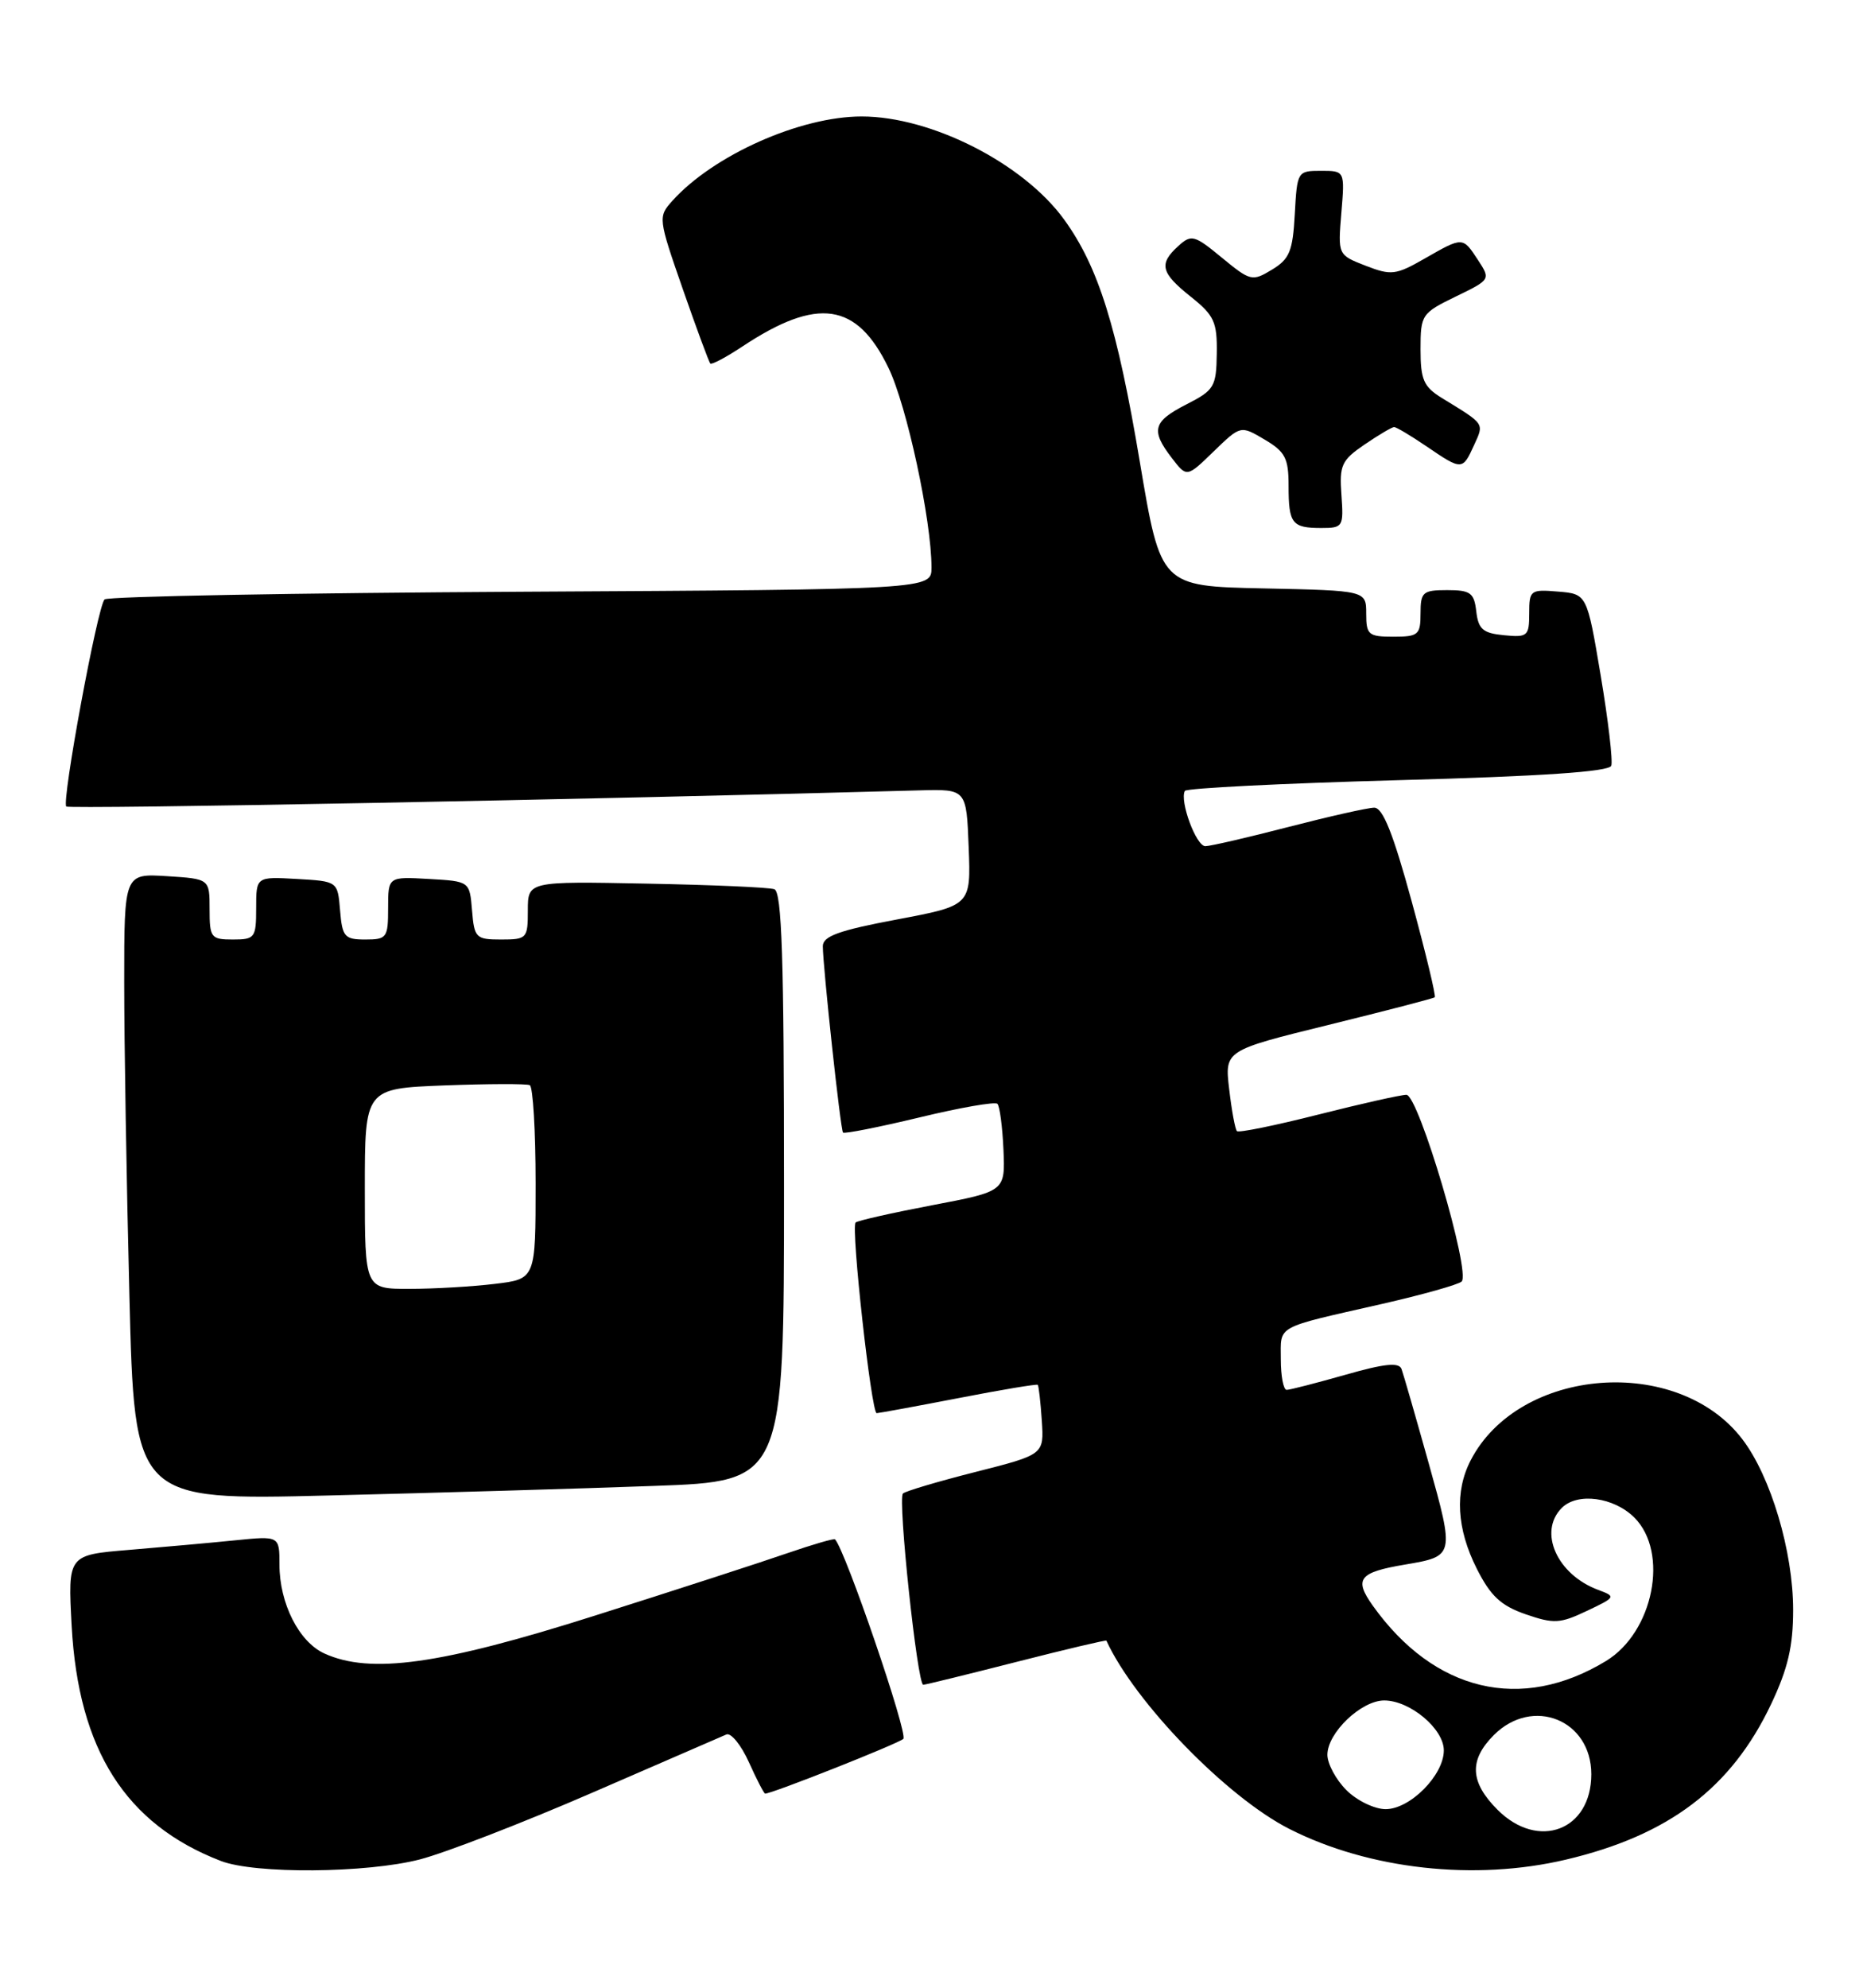 <?xml version="1.0" encoding="UTF-8" standalone="no"?>
<!DOCTYPE svg PUBLIC "-//W3C//DTD SVG 1.1//EN" "http://www.w3.org/Graphics/SVG/1.1/DTD/svg11.dtd" >
<svg xmlns="http://www.w3.org/2000/svg" xmlns:xlink="http://www.w3.org/1999/xlink" version="1.1" viewBox="0 0 240 256">
 <g >
 <path fill="currentColor"
d=" M 54.10 239.47 C 57.34 238.63 67.31 234.78 76.25 230.90 C 85.19 227.02 92.99 223.64 93.58 223.38 C 94.17 223.13 95.48 224.74 96.48 226.96 C 97.48 229.18 98.42 231.00 98.57 231.00 C 99.47 231.00 115.66 224.59 116.37 223.95 C 117.02 223.36 108.90 199.63 107.57 198.25 C 107.44 198.11 104.67 198.92 101.41 200.04 C 98.16 201.17 87.02 204.78 76.65 208.07 C 56.74 214.39 47.72 215.65 41.79 212.95 C 38.51 211.46 36.00 206.49 36.00 201.50 C 36.00 197.80 36.00 197.80 30.25 198.38 C 27.09 198.70 20.95 199.25 16.62 199.61 C 8.74 200.26 8.74 200.26 9.23 209.38 C 10.10 225.36 16.18 234.94 28.45 239.67 C 32.85 241.37 47.23 241.25 54.10 239.47 Z  M 201.72 239.50 C 214.97 236.38 223.03 230.28 228.15 219.50 C 230.32 214.92 231.00 212.04 231.00 207.34 C 231.00 199.82 228.13 190.17 224.46 185.36 C 216.14 174.45 195.69 176.03 189.46 188.07 C 187.38 192.10 187.65 196.88 190.25 202.04 C 192.03 205.56 193.35 206.79 196.54 207.90 C 200.17 209.15 200.97 209.11 204.42 207.47 C 208.16 205.70 208.20 205.62 205.91 204.77 C 200.58 202.80 198.12 197.28 201.20 194.20 C 203.22 192.18 207.90 192.81 210.55 195.45 C 215.04 199.95 213.01 210.20 206.89 213.92 C 195.97 220.56 184.76 217.89 176.84 206.78 C 174.40 203.35 175.06 202.50 181.00 201.50 C 187.38 200.42 187.39 200.40 184.04 188.41 C 182.36 182.41 180.79 176.96 180.55 176.31 C 180.22 175.42 178.34 175.62 173.31 177.06 C 169.57 178.12 166.17 179.00 165.75 179.00 C 165.34 179.00 165.00 177.23 165.00 175.07 C 165.00 170.61 164.10 171.10 178.00 167.94 C 183.22 166.75 187.86 165.45 188.29 165.05 C 189.52 163.92 182.74 141.00 181.18 141.00 C 180.46 141.00 175.34 142.15 169.81 143.55 C 164.28 144.95 159.58 145.91 159.35 145.68 C 159.12 145.46 158.67 143.03 158.35 140.28 C 157.76 135.29 157.76 135.29 171.13 132.00 C 178.48 130.19 184.65 128.59 184.83 128.44 C 185.01 128.29 183.67 122.73 181.86 116.09 C 179.46 107.31 178.14 104.01 177.03 104.02 C 176.19 104.03 171.22 105.15 166.00 106.50 C 160.78 107.85 155.95 108.97 155.28 108.98 C 154.10 109.00 151.94 103.16 152.64 101.86 C 152.83 101.51 165.17 100.89 180.07 100.48 C 198.56 99.98 207.29 99.39 207.57 98.62 C 207.79 98.00 207.18 92.78 206.21 87.00 C 204.44 76.50 204.44 76.50 200.72 76.19 C 197.15 75.89 197.00 76.01 197.00 79.00 C 197.00 81.92 196.79 82.11 193.75 81.81 C 191.04 81.55 190.45 81.04 190.18 78.75 C 189.91 76.35 189.44 76.00 186.43 76.00 C 183.29 76.00 183.00 76.25 183.00 79.00 C 183.00 81.76 182.72 82.00 179.50 82.00 C 176.29 82.00 176.00 81.76 176.00 79.03 C 176.00 76.06 176.00 76.06 162.76 75.78 C 149.53 75.50 149.53 75.50 146.84 59.50 C 143.93 42.14 141.51 34.38 137.09 28.28 C 131.85 21.04 119.97 15.00 111.00 15.00 C 103.09 15.00 91.91 19.98 86.62 25.86 C 84.76 27.92 84.79 28.11 87.96 37.23 C 89.74 42.33 91.33 46.65 91.51 46.82 C 91.68 47.00 93.55 46.01 95.66 44.61 C 105.33 38.21 110.38 38.95 114.45 47.36 C 116.82 52.24 120.00 67.00 120.00 73.09 C 120.00 75.92 120.00 75.92 67.08 76.21 C 37.98 76.37 13.85 76.81 13.47 77.20 C 12.56 78.11 7.91 103.25 8.54 103.87 C 8.90 104.24 76.15 102.97 118.50 101.79 C 124.50 101.63 124.50 101.63 124.79 109.12 C 125.08 116.62 125.08 116.62 115.54 118.42 C 108.08 119.82 106.00 120.57 106.00 121.86 C 106.00 124.41 108.27 145.46 108.60 145.86 C 108.75 146.05 113.17 145.18 118.42 143.92 C 123.66 142.65 128.20 141.86 128.49 142.16 C 128.79 142.46 129.14 145.12 129.27 148.07 C 129.50 153.43 129.50 153.43 120.08 155.22 C 114.89 156.21 110.45 157.21 110.22 157.45 C 109.60 158.07 112.25 182.00 112.94 182.00 C 113.25 181.99 117.99 181.12 123.48 180.06 C 128.97 178.99 133.56 178.23 133.69 178.35 C 133.81 178.48 134.05 180.55 134.21 182.96 C 134.50 187.33 134.50 187.33 125.68 189.57 C 120.83 190.80 116.62 192.05 116.32 192.35 C 115.63 193.03 118.18 217.01 118.94 216.98 C 119.25 216.97 124.66 215.64 130.97 214.03 C 137.28 212.42 142.48 211.19 142.53 211.30 C 146.20 219.27 158.07 231.48 166.11 235.55 C 176.38 240.76 190.00 242.27 201.72 239.50 Z  M 84.25 191.37 C 101.00 190.77 101.00 190.77 101.00 152.85 C 101.00 123.41 100.72 114.84 99.75 114.52 C 99.06 114.28 91.64 113.96 83.25 113.80 C 68.00 113.50 68.00 113.50 68.00 117.25 C 68.00 120.86 67.87 121.00 64.56 121.00 C 61.31 121.00 61.10 120.80 60.81 117.25 C 60.50 113.50 60.50 113.50 55.25 113.20 C 50.00 112.90 50.00 112.90 50.00 116.95 C 50.00 120.77 49.83 121.00 47.06 121.00 C 44.39 121.00 44.09 120.66 43.81 117.25 C 43.50 113.50 43.50 113.50 38.25 113.20 C 33.00 112.90 33.00 112.90 33.00 116.95 C 33.00 120.78 32.84 121.00 30.00 121.00 C 27.18 121.00 27.00 120.77 27.00 117.09 C 27.00 113.19 27.00 113.19 21.50 112.84 C 16.00 112.50 16.00 112.50 16.00 126.50 C 16.00 134.20 16.30 152.36 16.67 166.86 C 17.33 193.23 17.33 193.23 42.41 192.60 C 56.21 192.26 75.04 191.71 84.25 191.37 Z  M 172.81 63.75 C 172.53 59.91 172.82 59.28 175.79 57.25 C 177.61 56.01 179.32 55.00 179.60 55.00 C 179.88 55.00 181.76 56.12 183.79 57.50 C 188.34 60.60 188.41 60.59 189.89 57.34 C 191.20 54.47 191.35 54.69 185.75 51.26 C 183.40 49.81 183.00 48.91 183.00 44.98 C 183.00 40.54 183.14 40.33 187.52 38.20 C 192.02 36.02 192.04 35.99 190.41 33.50 C 188.42 30.47 188.48 30.47 183.50 33.32 C 179.81 35.43 179.22 35.50 175.92 34.22 C 172.35 32.83 172.35 32.83 172.80 27.42 C 173.25 22.00 173.25 22.00 170.17 22.00 C 167.15 22.00 167.10 22.08 166.80 27.57 C 166.54 32.35 166.13 33.36 163.86 34.73 C 161.32 36.27 161.08 36.21 157.41 33.19 C 153.86 30.26 153.48 30.16 151.80 31.68 C 149.25 33.99 149.53 35.13 153.41 38.22 C 156.43 40.63 156.81 41.47 156.75 45.53 C 156.69 49.82 156.43 50.25 152.84 52.08 C 148.52 54.29 148.21 55.41 150.97 59.00 C 152.89 61.50 152.89 61.50 156.35 58.14 C 159.82 54.78 159.82 54.78 162.91 56.61 C 165.57 58.18 166.00 59.01 166.00 62.55 C 166.00 67.44 166.43 68.00 170.22 68.00 C 173.01 68.00 173.10 67.84 172.81 63.75 Z  M 192.92 233.08 C 189.36 229.51 189.22 226.69 192.45 223.45 C 197.45 218.46 205.00 221.50 205.00 228.50 C 205.00 235.74 198.17 238.33 192.92 233.08 Z  M 173.45 230.55 C 172.10 229.20 171.00 227.15 171.00 226.00 C 171.00 223.17 175.36 219.00 178.32 219.00 C 181.64 219.00 186.00 222.65 186.00 225.43 C 186.00 228.62 181.66 233.00 178.50 233.00 C 177.08 233.00 174.80 231.90 173.45 230.55 Z  M 47.00 153.09 C 47.00 140.19 47.00 140.19 57.25 139.79 C 62.89 139.58 67.84 139.56 68.25 139.76 C 68.66 139.96 69.00 145.65 69.00 152.42 C 69.00 164.72 69.00 164.72 63.75 165.35 C 60.86 165.70 55.91 165.99 52.75 165.99 C 47.00 166.00 47.00 166.00 47.00 153.09 Z "/>
</g>
</svg>